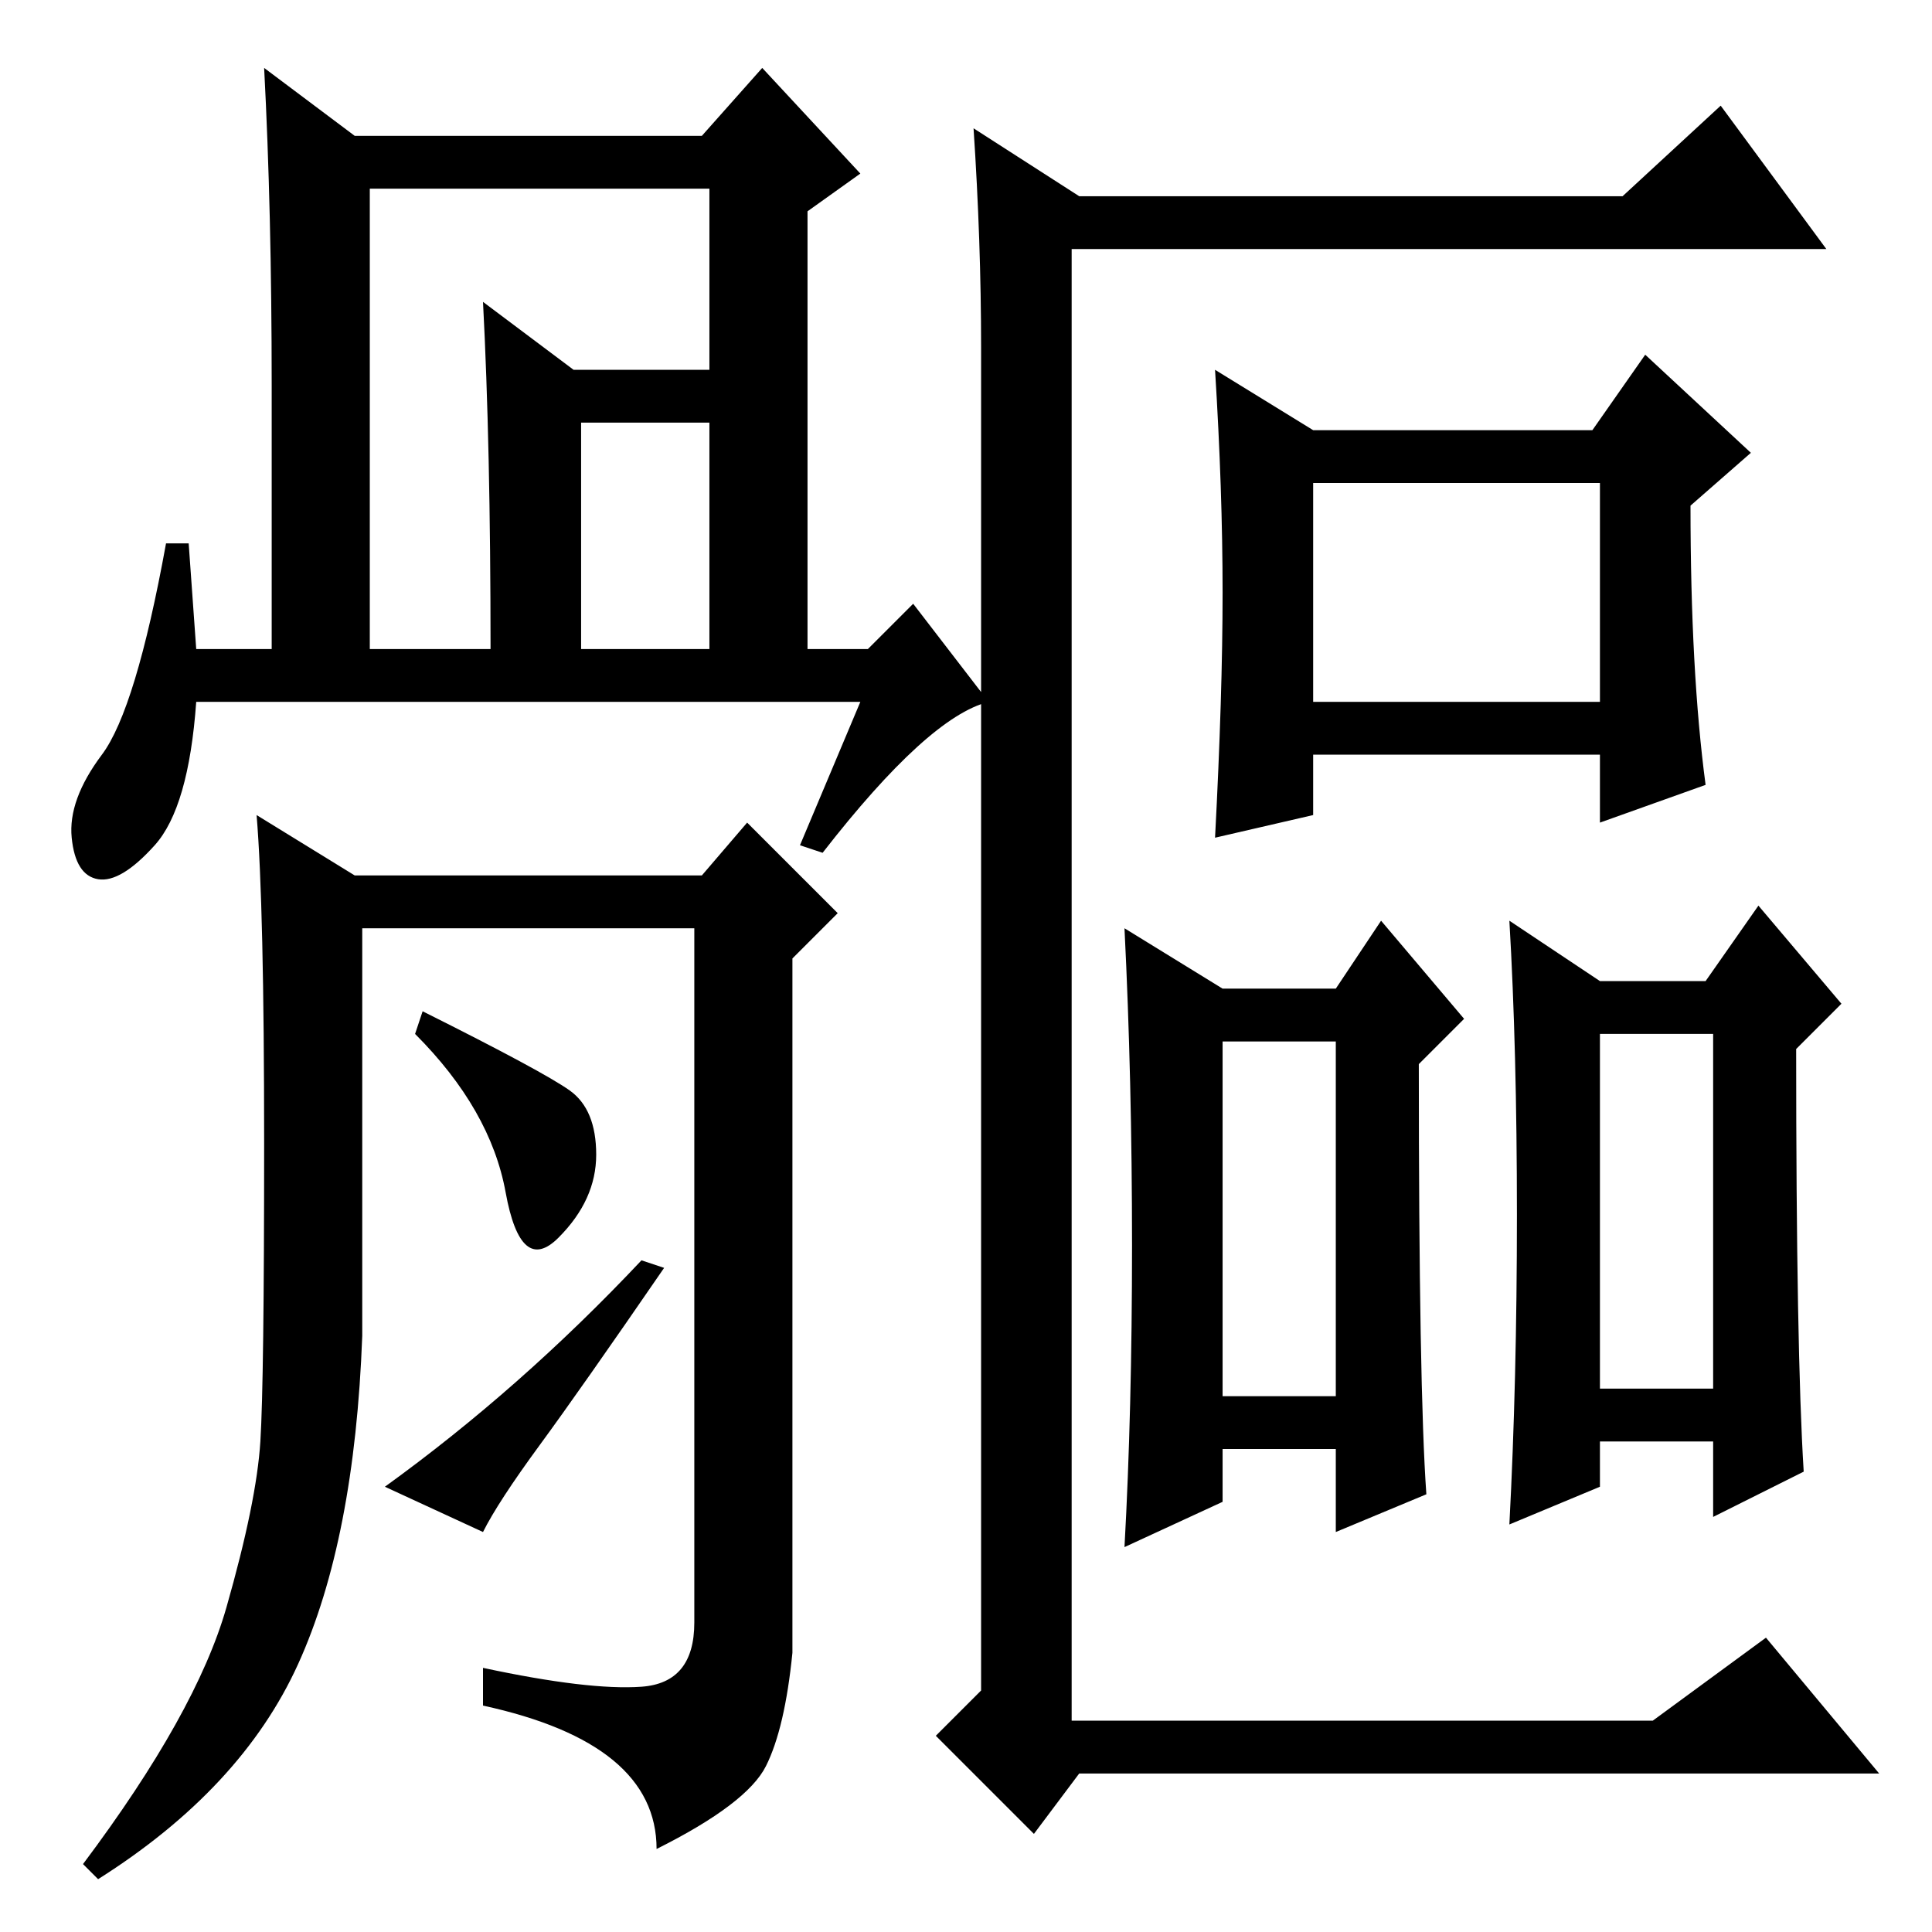 <?xml version="1.0" standalone="no"?>
<!DOCTYPE svg PUBLIC "-//W3C//DTD SVG 1.1//EN" "http://www.w3.org/Graphics/SVG/1.1/DTD/svg11.dtd" >
<svg xmlns="http://www.w3.org/2000/svg" xmlns:xlink="http://www.w3.org/1999/xlink" version="1.1" viewBox="0 -36 256 256">
  <g transform="matrix(1 0 0 -1 0 220)">
   <path fill="currentColor"
d="M130 210q0 14 -1 29l14 -9h72l13 12l14 -19h-100v-195h77l15 11l15 -18h-106l-6 -8l-13 13l6 6v178zM162 177.5q0 13.5 -1 29.5l13 -8h37l7 10l14 -13l-8 -7q0 -22 2 -37l-14 -5v9h-38v-8l-13 -3q1 19 1 32.5zM174 163h38v29h-38v-29zM189 58l-12 -5v11h-15v-7l-13 -6
q1 18 1 40t-1 42l13 -8h15l6 9l11 -13l-6 -6q0 -43 1 -57zM162 71h15v47h-15v-47zM201 95q0 22 -1 39l12 -8h14l7 10l11 -13l-6 -6q0 -40 1 -56l-12 -6v10h-15v-6l-12 -5q1 19 1 41zM212 72h15v47h-15v-47zM49 170h16q0 27 -1 46l12 -9h23v-7h-22v-30h17v61h-45v-61z
M114 163h-88q-1 -14 -5.5 -19t-7.5 -4.5t-3.5 5.5t4 11t8.5 28h3l1 -14h10v35q0 23 -1 42l12 -9h46l8 9l13 -14l-7 -5v-58h8l6 6l10 -13q-8 -2 -22 -20l-3 1zM85 32.5q7 0.5 7 8.5v92h-44v-54q-1 -27 -8.5 -43.5t-26.5 -28.5l-2 2q15 20 19 34t4.5 22t0.5 39.5t-1 43.5
l13 -8h46l6 7l12 -12l-6 -6v-92q-1 -10 -3.5 -15t-14.5 -11q0 14 -23 19v5q14 -3 21 -2.5zM75.5 111.5q3.5 -2.5 3.5 -8.5t-5 -11t-7 6t-12 21l1 3q16 -8 19.5 -10.5zM85 89l3 -1q-11 -16 -16.5 -23.5t-7.5 -11.5l-13 6q18 13 34 30z" />
  </g>

</svg>

